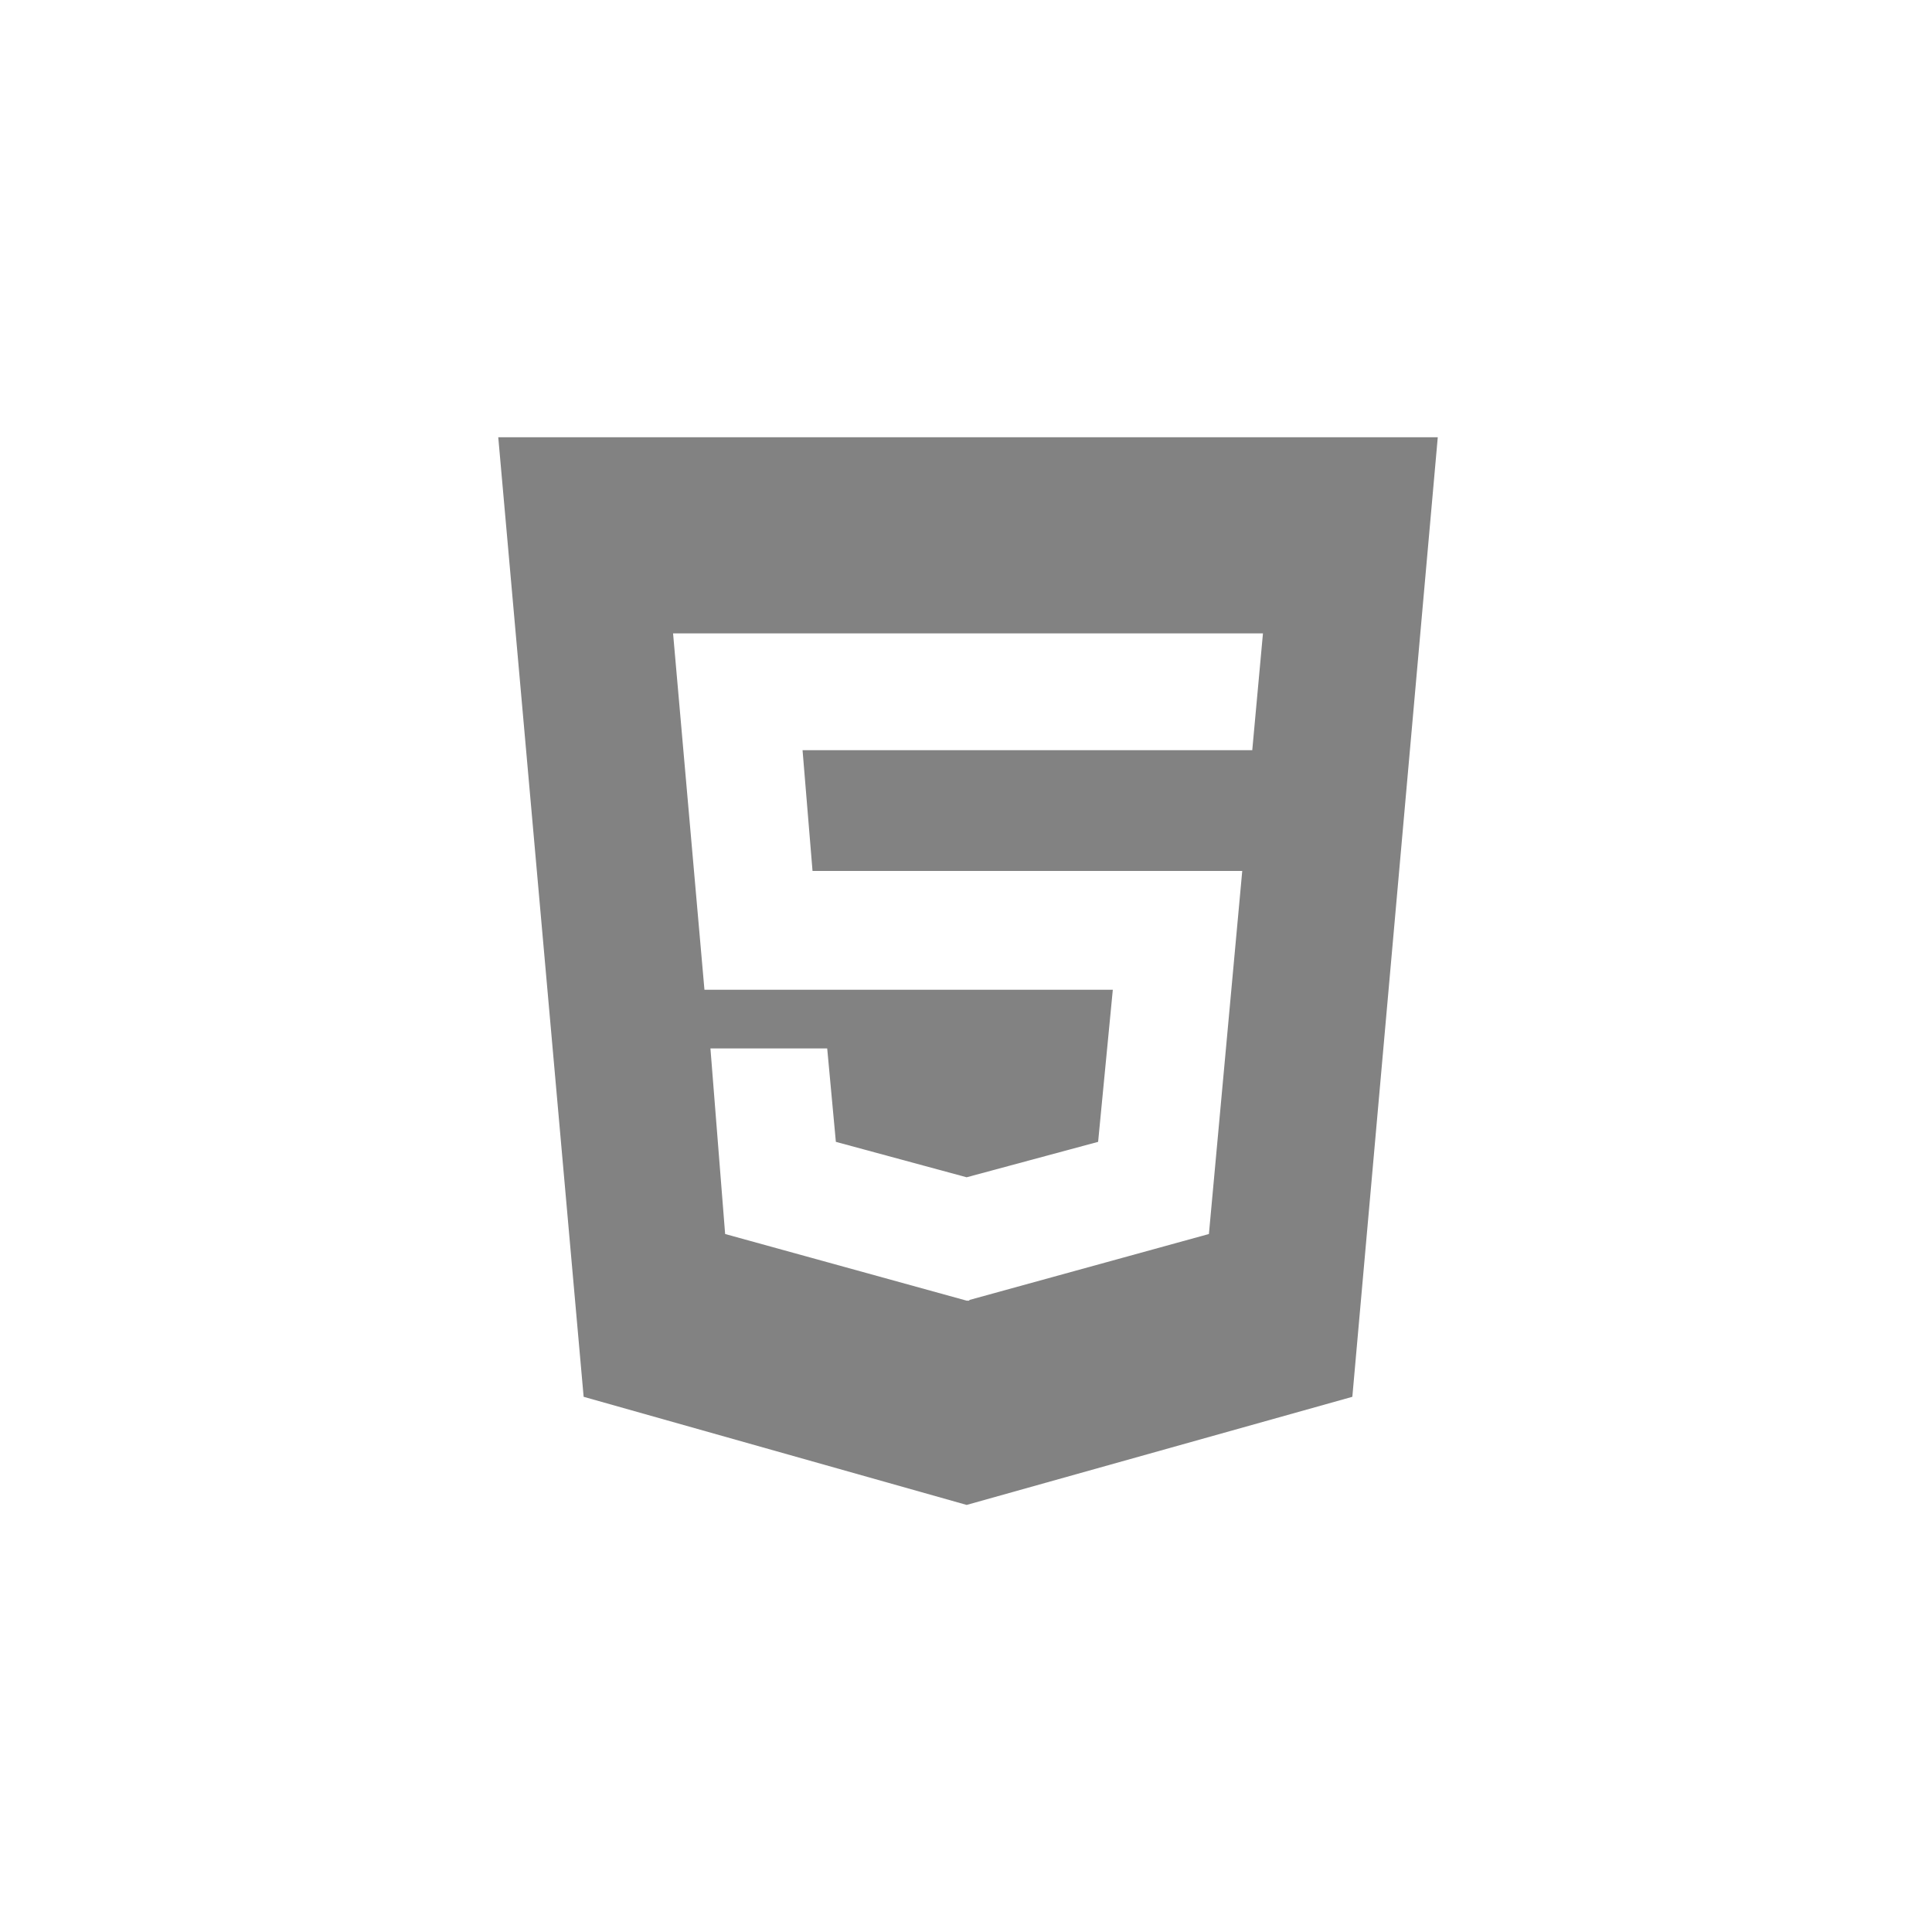 <svg width="190" height="190" viewBox="0 0 190 190" version="1.1" xmlns="http://www.w3.org/2000/svg" xmlns:xlink="http://www.w3.org/1999/xlink">
<rect x="0" y="0" width="190" height="190" fill="#333333" stroke="none"/>
<title>Group</title>
<desc>Created using Figma</desc>
<g id="Canvas" transform="translate(39 -518)">
<g id="Group">
<g id="Rectangle 12">
<use xlink:href="#path0_fill" transform="translate(-39 518)" fill="#FFFFFF"/>
</g>
<g id="Group">
<g id="Vector">
<use xlink:href="#path1_fill" transform="translate(10 561)" fill="#828282"/>
</g>
</g>
</g>
</g>
<defs>
<path id="path0_fill" d="M 0 0L 190 0L 190 190L 0 190L 0 0Z"/>
<path id="path1_fill" d="M 0 3.30436e-07L 92.396 3.30436e-07L 83.994 94.367L 46.065 105L 8.397 94.367L 0 3.30436e-07ZM 74.152 30.775L 75.204 19.292L 17.192 19.292L 20.278 54.337L 60.438 54.337L 58.993 69.294L 46.064 72.778L 33.202 69.294L 32.35 60.108L 20.867 60.108L 22.312 78.357L 46.065 84.912L 46.328 84.912L 46.328 84.845L 69.889 78.357L 73.167 42.652L 30.907 42.652L 29.926 30.775L 74.152 30.775Z"/>
</defs>
</svg>

